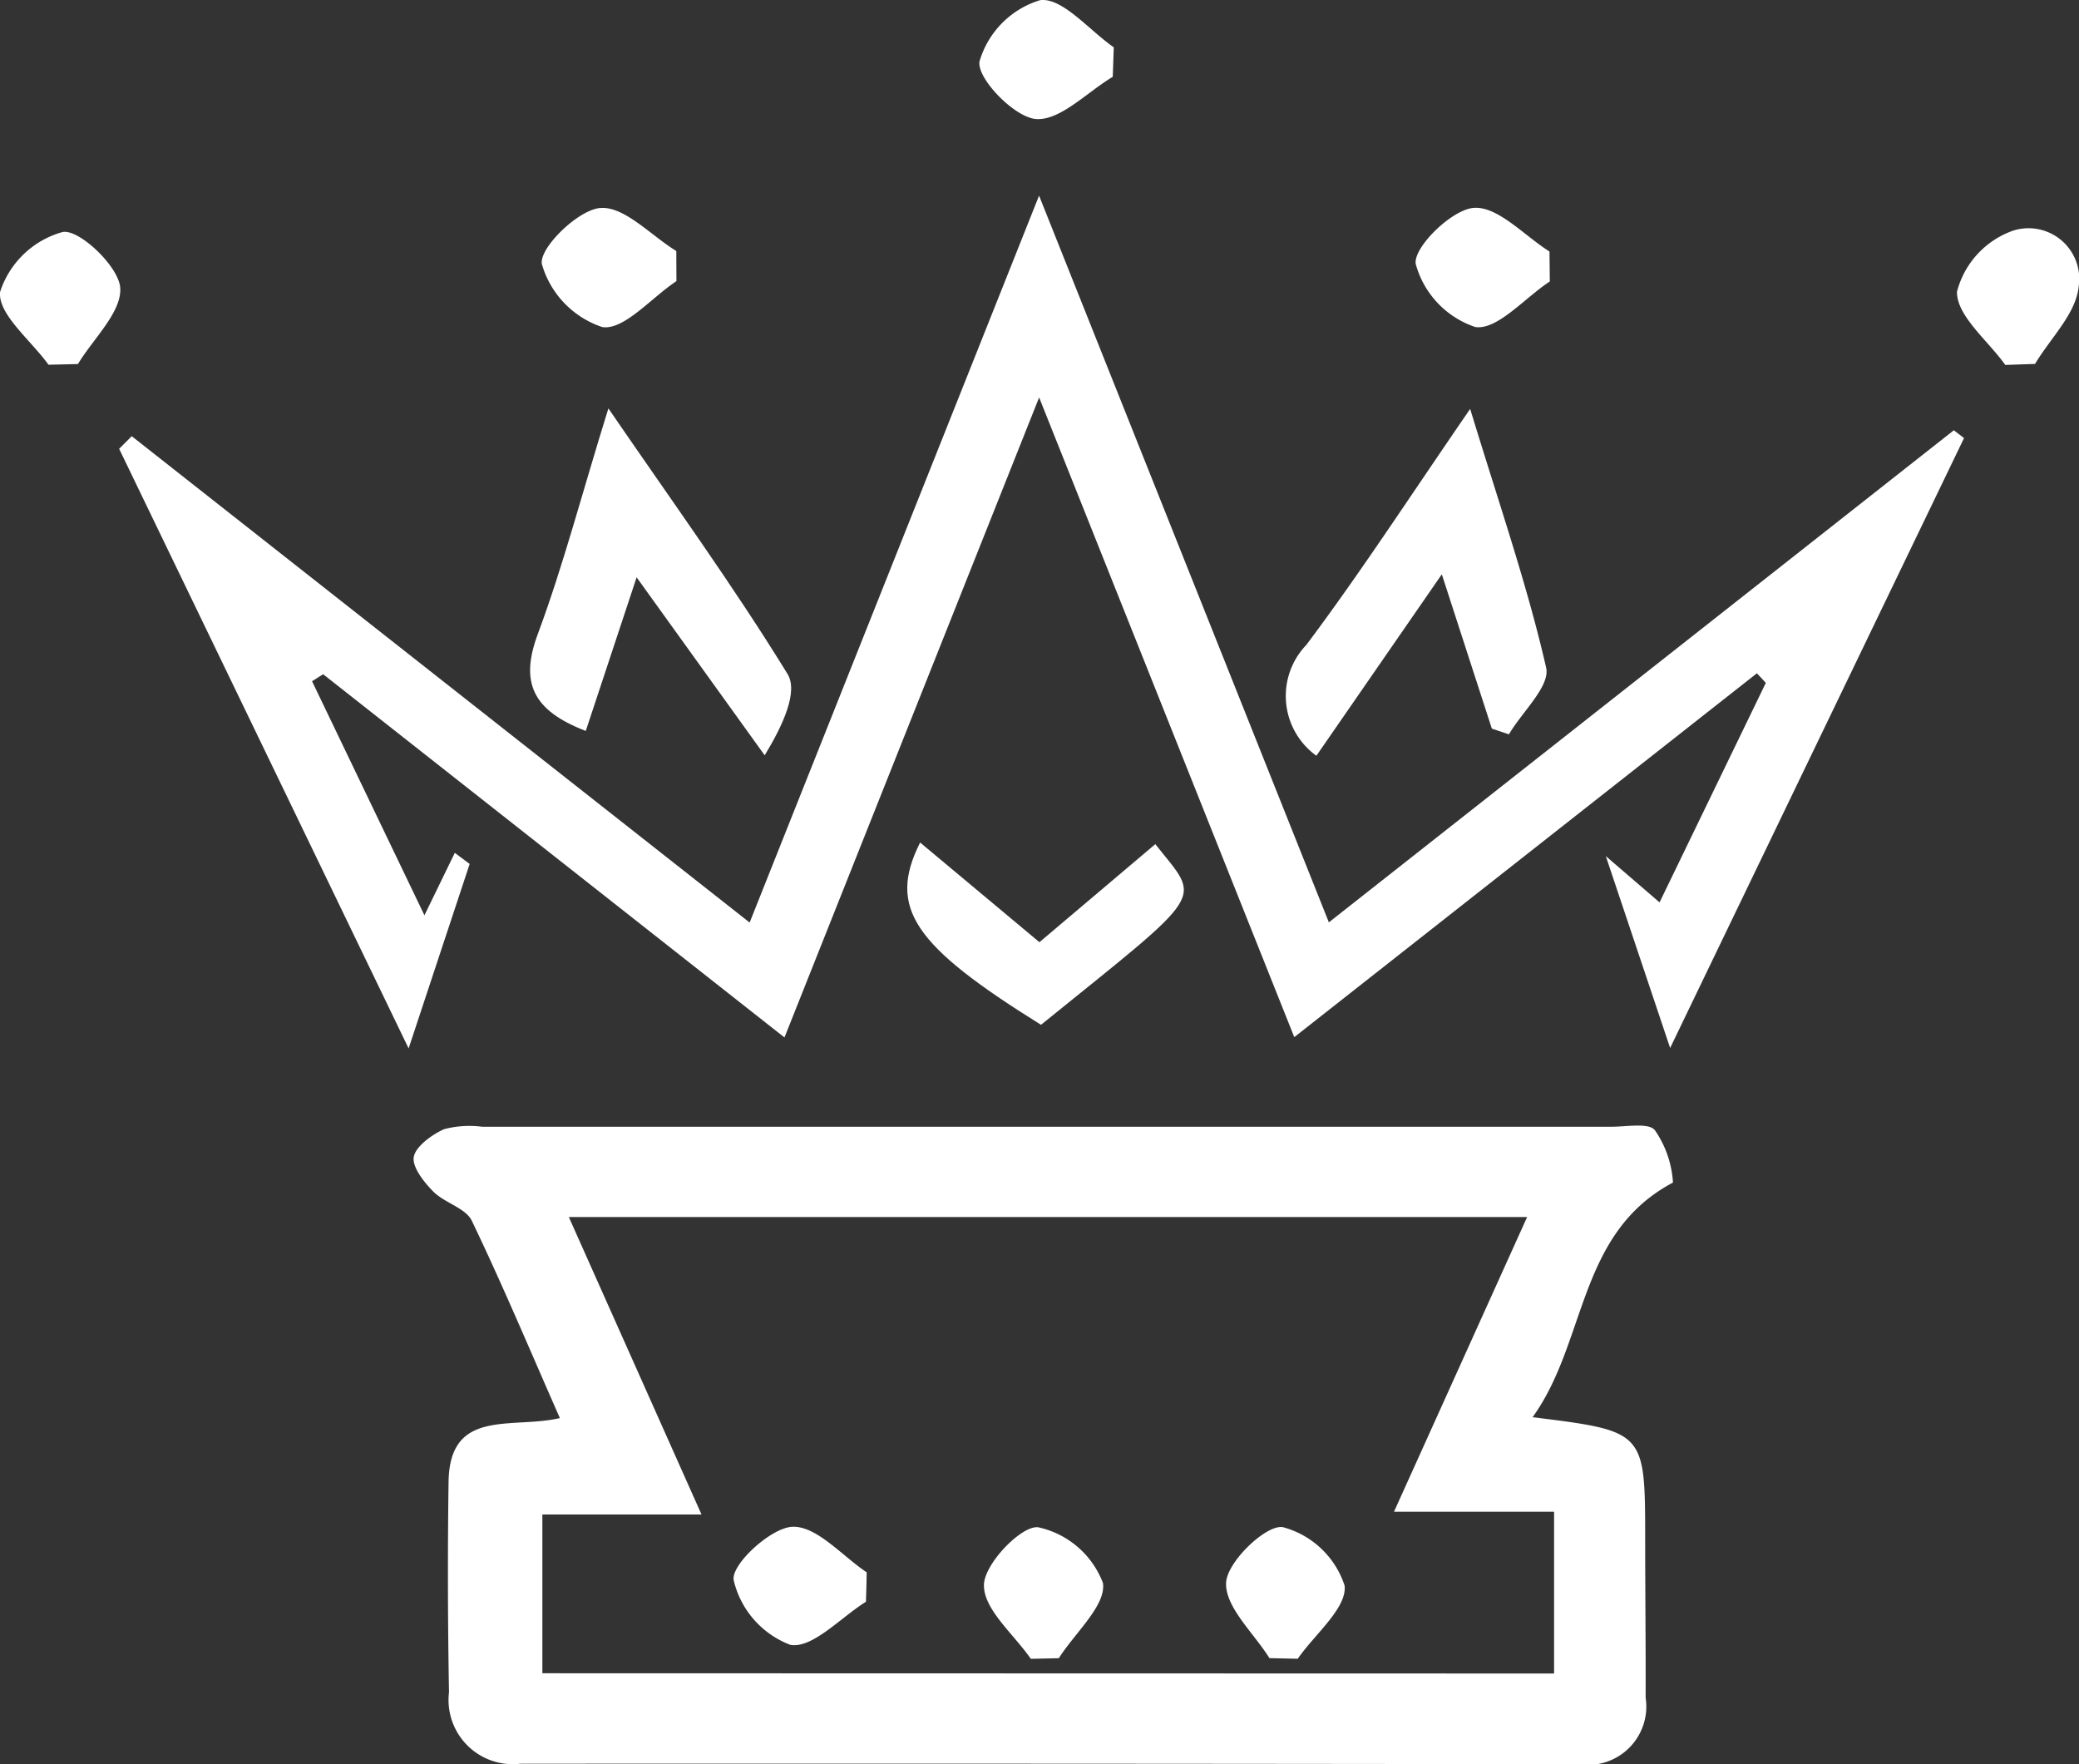<svg xmlns="http://www.w3.org/2000/svg" width="33" height="28" viewBox="0 0 33 28"><rect x="0" y="0" width="33" height="28" fill="#333333" stroke="none"/><g transform="translate(-395.712 -609.354)"><g transform="translate(395.712 609.354)"><path d="M717.935,703.7c1.786.222,1.785.222,1.787,1.922,0,.843.01,1.686.007,2.528a.926.926,0,0,1-1.052,1.058q-8.4-.013-16.81-.008a1.019,1.019,0,0,1-1.132-1.135q-.03-1.668-.007-3.337c.016-1.177,1-.836,1.767-1.014-.472-1.07-.91-2.116-1.4-3.136-.1-.2-.434-.28-.612-.462-.149-.151-.339-.392-.306-.553s.286-.349.482-.435a1.577,1.577,0,0,1,.6-.038q8.965,0,17.931,0c.237,0,.589-.067.686.055a1.63,1.63,0,0,1,.287.831C718.644,700.782,718.8,702.5,717.935,703.7Zm.341,4.068V705.2h-2.541l2.113-4.677H702.637l2.106,4.721h-2.526v2.52Z" transform="translate(-693.608 -681.207)" fill="#fff"/><path d="M691.494,628.15l-4.042,10.158-7.323-5.765-.176.111,1.784,3.715.482-.991.236.176-.969,2.928-4.595-9.517.2-.2,9.808,7.719,4.594-11.537,4.6,11.534,9.92-7.81.162.124-4.665,9.68-1.021-3.045.853.734,1.687-3.484-.142-.152-7.343,5.775Z" transform="translate(-675 -621.842)" fill="#fff"/><path d="M710.293,647.028c-.854-.328-1.045-.777-.761-1.539.407-1.095.7-2.23,1.12-3.58,1.028,1.5,1.989,2.825,2.843,4.214.171.277-.063.8-.362,1.292L711.1,644.59Z" transform="translate(-700.995 -635.427)" fill="#fff"/><path d="M771.686,644.574l-1.991,2.88a1.17,1.17,0,0,1-.159-1.76c.863-1.151,1.647-2.361,2.6-3.745.458,1.506.905,2.79,1.206,4.107.067.294-.381.7-.591,1.058l-.271-.091Z" transform="translate(-748.8 -635.459)" fill="#fff"/><path d="M743.195,676.542c.728.921.865.7-1.814,2.867-2.015-1.254-2.442-1.852-1.919-2.893l1.894,1.582Z" transform="translate(-724.857 -663.144)" fill="#fff"/><path d="M747.078,610.574c-.409.244-.836.7-1.22.67-.346-.029-.942-.649-.895-.915a1.437,1.437,0,0,1,.964-.972c.355-.041.775.477,1.167.749Z" transform="translate(-729.415 -609.355)" fill="#fff"/><path d="M781.613,627.069c-.4.263-.834.776-1.183.723a1.459,1.459,0,0,1-.945-1c-.043-.261.573-.867.923-.891.383-.026.8.441,1.2.693Q781.611,626.83,781.613,627.069Z" transform="translate(-757.013 -622.602)" fill="#fff"/><path d="M823.1,629.733c-.277-.388-.771-.777-.767-1.161a1.4,1.4,0,0,1,.887-.969.805.805,0,0,1,1.044.893c-.045.426-.449.815-.692,1.221Z" transform="translate(-791.27 -623.941)" fill="#fff"/><path d="M668.228,629.942c-.279-.388-.809-.806-.768-1.158a1.452,1.452,0,0,1,.993-.949c.26-.049.887.544.913.882.03.386-.426.808-.671,1.214Z" transform="translate(-667.458 -624.153)" fill="#fff"/><path d="M712.465,627.064c-.4.265-.832.782-1.177.729a1.484,1.484,0,0,1-.959-1c-.047-.251.574-.863.929-.89.382-.029.8.435,1.205.683Z" transform="translate(-701.728 -622.602)" fill="#fff"/><path d="M727.628,732.241c-.4.25-.851.747-1.2.684a1.451,1.451,0,0,1-.9-1.03c-.037-.252.6-.836.938-.844.385-.01.782.461,1.174.723Q727.636,732.008,727.628,732.241Z" transform="translate(-713.883 -706.819)" fill="#fff"/><path d="M746.069,733.171c-.269-.39-.748-.782-.744-1.17,0-.332.595-.951.861-.918a1.421,1.421,0,0,1,1.028.884c.054.355-.447.793-.7,1.194Z" transform="translate(-729.707 -706.843)" fill="#fff"/><path d="M765.177,733.151c-.25-.4-.708-.813-.688-1.2.018-.331.635-.923.9-.879a1.415,1.415,0,0,1,.981.928c.04.355-.474.771-.744,1.161Z" transform="translate(-745.027 -706.834)" fill="#fff"/></g></g></svg>
